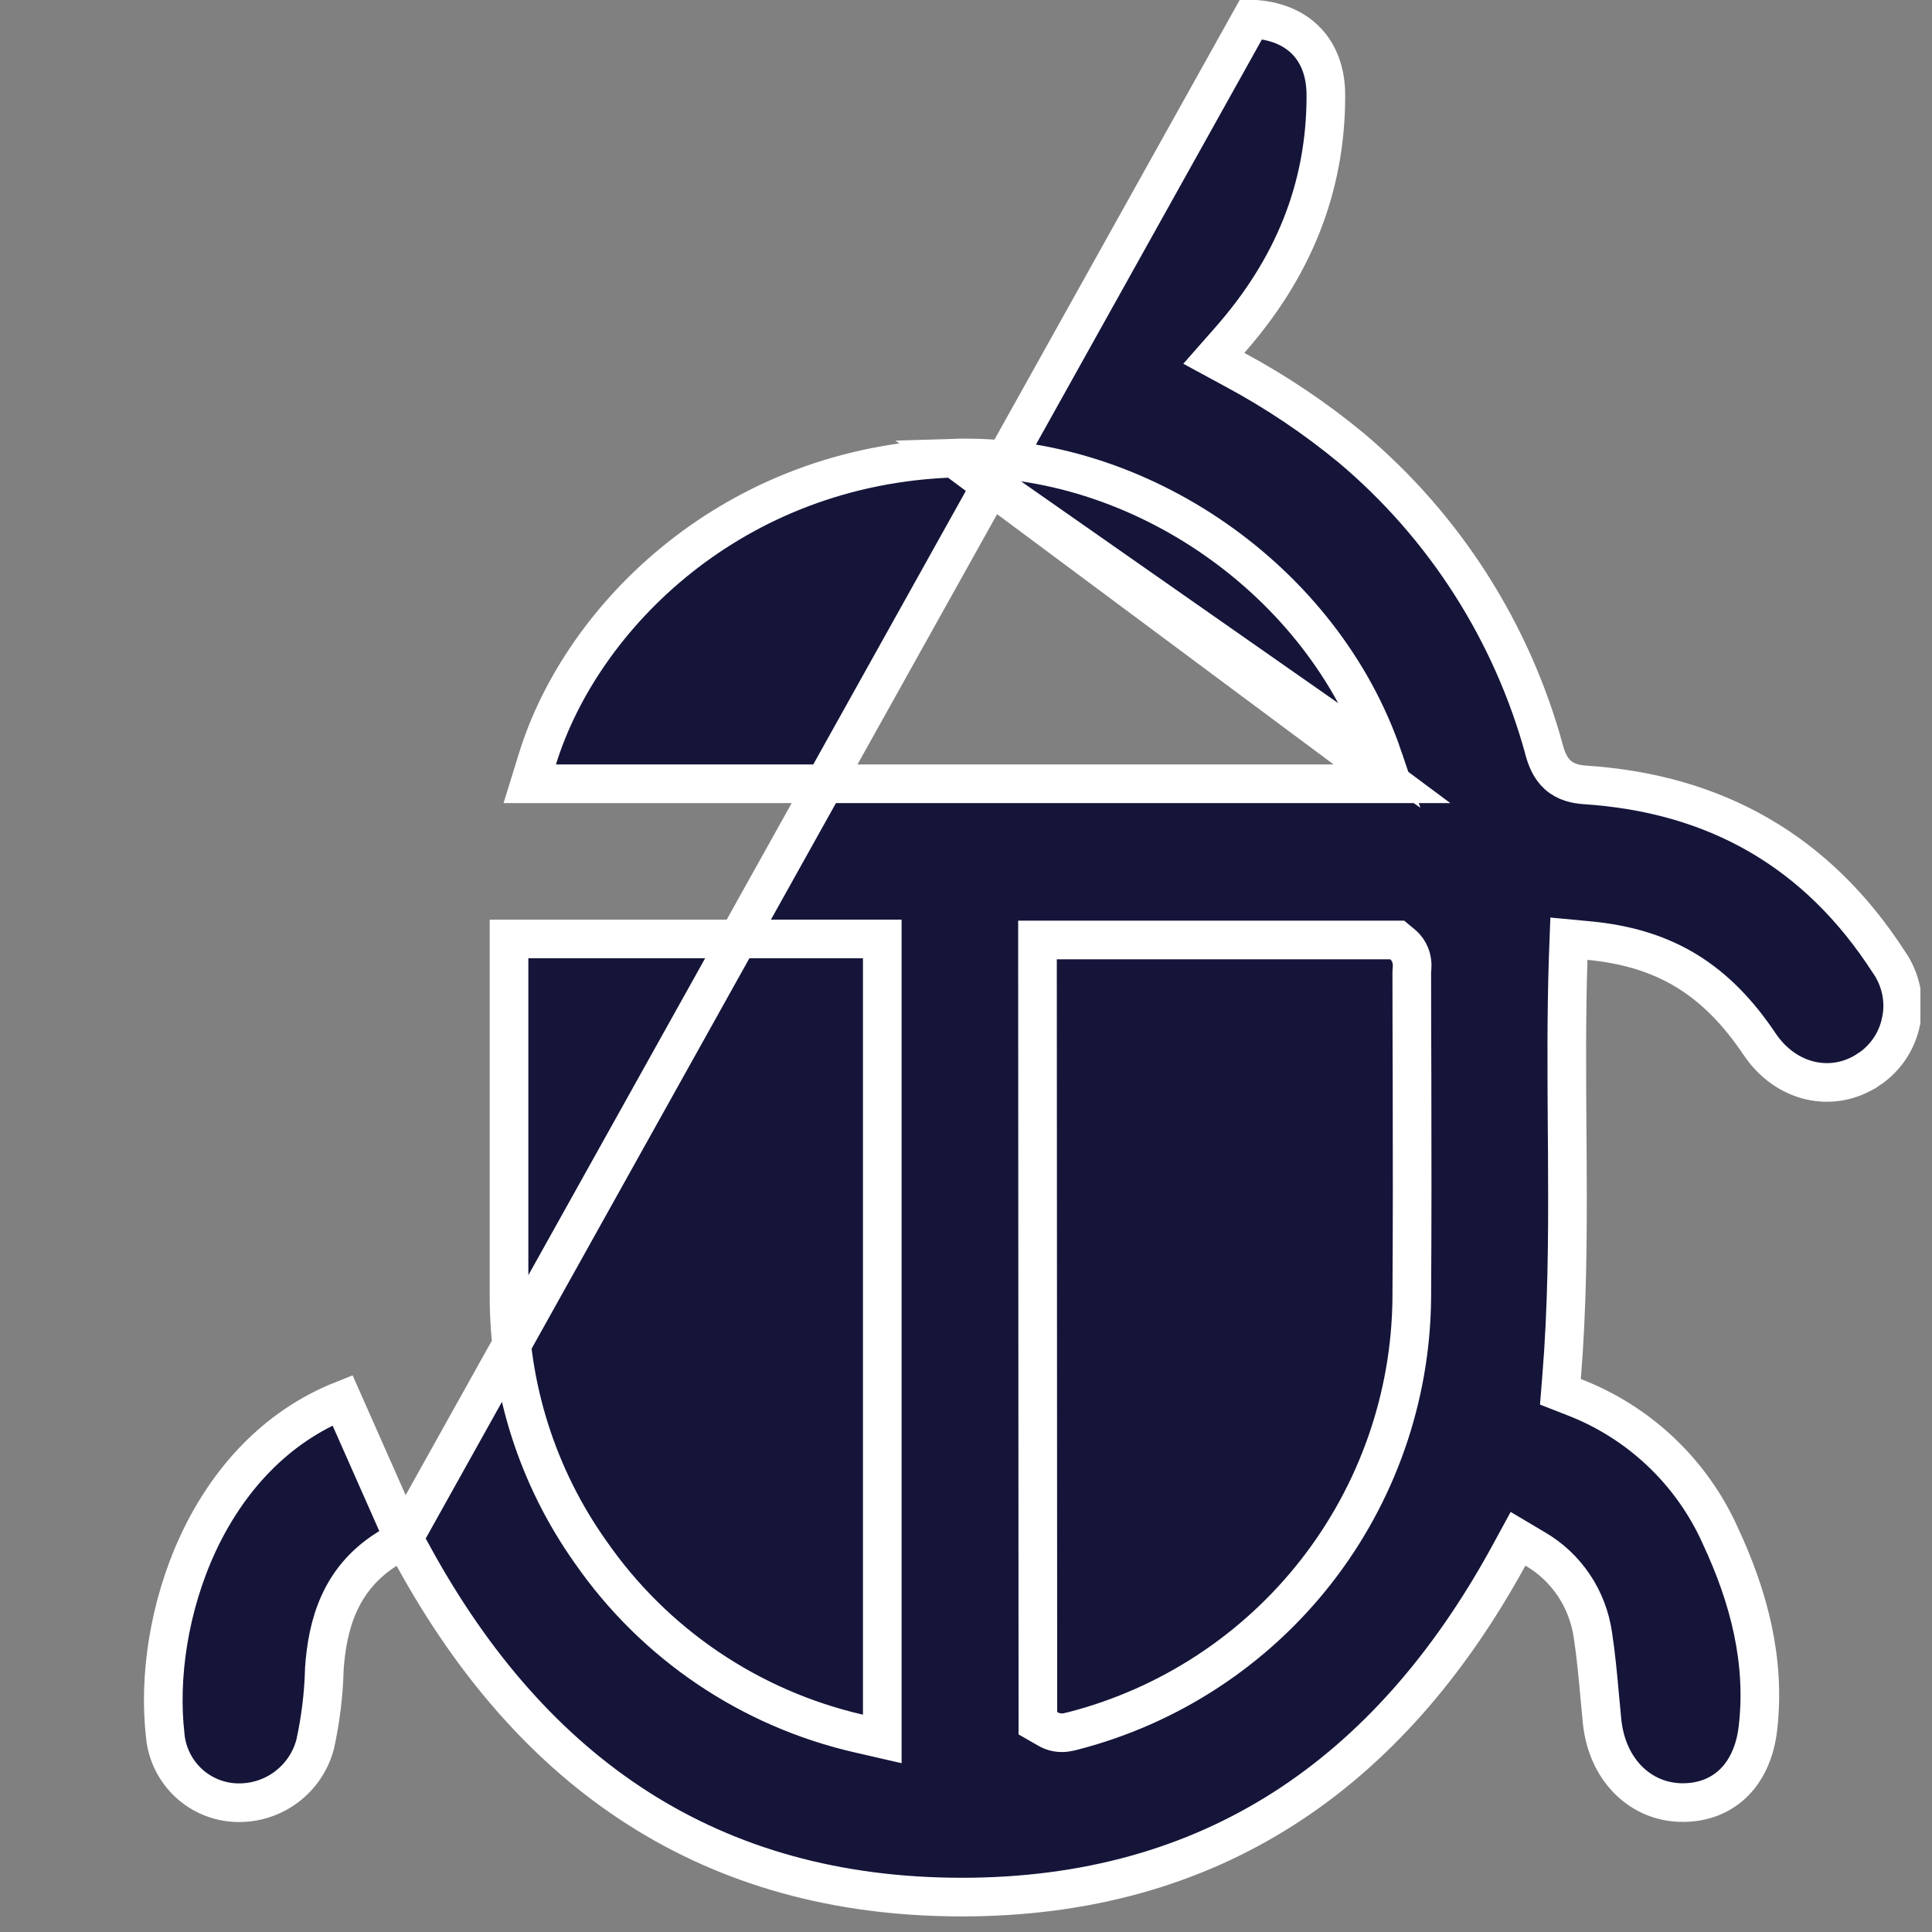 <svg width="15" height="15" viewBox="0 0 15 15" fill="none" xmlns="http://www.w3.org/2000/svg">
<rect x="0" y="0" width="15" height="15" fill="#808080" stroke="none"/>
<g clip-path="url(#clip0_357_2212)">
<path d="M3.134 11.944L3.211 12.085C4.14 13.78 5.524 14.727 7.462 14.729C9.4 14.731 10.783 13.779 11.712 12.083L11.786 11.947L11.919 12.026C12.04 12.096 12.142 12.193 12.22 12.309C12.297 12.424 12.347 12.556 12.367 12.693C12.391 12.85 12.406 13.012 12.42 13.168C12.426 13.233 12.432 13.297 12.438 13.359L12.438 13.36C12.476 13.743 12.736 13.987 13.048 13.995C13.212 13.999 13.349 13.946 13.45 13.852C13.552 13.757 13.627 13.611 13.649 13.414L13.649 13.414C13.708 12.899 13.581 12.403 13.357 11.925L13.356 11.922L13.356 11.922C13.134 11.428 12.725 11.041 12.22 10.847L12.115 10.806L12.124 10.694C12.168 10.156 12.172 9.618 12.169 9.076C12.169 8.97 12.168 8.863 12.167 8.756C12.164 8.321 12.161 7.884 12.175 7.448L12.181 7.288L12.34 7.303C12.628 7.331 12.875 7.404 13.095 7.538C13.314 7.672 13.496 7.86 13.661 8.106C13.868 8.414 14.23 8.488 14.504 8.306L14.505 8.306C14.571 8.263 14.628 8.206 14.672 8.141C14.716 8.075 14.746 8.001 14.761 7.923C14.777 7.846 14.776 7.766 14.76 7.688C14.743 7.611 14.712 7.537 14.667 7.472L14.664 7.468L14.664 7.468C14.111 6.611 13.323 6.161 12.307 6.094L12.307 6.094C12.237 6.089 12.159 6.074 12.095 6.017C12.034 5.962 12.008 5.889 11.991 5.831L11.991 5.829L11.991 5.829C11.741 4.91 11.217 4.088 10.488 3.475C10.209 3.245 9.908 3.043 9.59 2.872L9.424 2.782L9.549 2.64C10.036 2.086 10.294 1.464 10.294 0.744V0.744C10.295 0.557 10.236 0.414 10.141 0.317C10.046 0.219 9.903 0.155 9.714 0.148L3.134 11.944ZM3.134 11.944L2.998 12.031C2.639 12.261 2.542 12.612 2.518 12.957L2.518 12.957L2.518 12.963C2.513 13.156 2.489 13.349 2.448 13.538C2.414 13.672 2.335 13.79 2.225 13.873C2.114 13.957 1.977 14 1.839 13.996L1.838 13.996C1.698 13.992 1.565 13.937 1.463 13.842C1.361 13.746 1.297 13.617 1.283 13.478L1.283 13.478L1.283 13.475C1.231 13.025 1.31 12.475 1.537 11.985C1.764 11.497 2.135 11.079 2.659 10.871L3.134 11.944ZM3.952 10.054C3.95 10.77 4.172 11.468 4.586 12.051C5.08 12.763 5.822 13.265 6.667 13.459L6.85 13.501V13.313V7.44V7.29H6.7H4.102H3.952V7.44V7.445V7.45V7.455V7.461V7.466V7.471V7.476V7.481V7.486V7.492V7.497V7.502V7.507V7.512V7.517V7.523V7.528V7.533V7.538V7.543V7.548V7.553V7.559V7.564V7.569V7.574V7.579V7.584V7.59V7.595V7.6V7.605V7.61V7.615V7.621V7.626V7.631V7.636V7.641V7.646V7.651V7.657V7.662V7.667V7.672V7.677V7.682V7.688V7.693V7.698V7.703V7.708V7.713V7.718V7.724V7.729V7.734V7.739V7.744V7.749V7.755V7.76V7.765V7.77V7.775V7.78V7.785V7.791V7.796V7.801V7.806V7.811V7.816V7.821V7.827V7.832V7.837V7.842V7.847V7.852V7.857V7.863V7.868V7.873V7.878V7.883V7.888V7.893V7.899V7.904V7.909V7.914V7.919V7.924V7.929V7.935V7.94V7.945V7.95V7.955V7.96V7.965V7.971V7.976V7.981V7.986V7.991V7.996V8.001V8.006V8.012V8.017V8.022V8.027V8.032V8.037V8.042V8.048V8.053V8.058V8.063V8.068V8.073V8.078V8.084V8.089V8.094V8.099V8.104V8.109V8.114V8.119V8.125V8.13V8.135V8.14V8.145V8.15V8.155V8.16V8.166V8.171V8.176V8.181V8.186V8.191V8.196V8.201V8.207V8.212V8.217V8.222V8.227V8.232V8.237V8.242V8.248V8.253V8.258V8.263V8.268V8.273V8.278V8.283V8.289V8.294V8.299V8.304V8.309V8.314V8.319V8.324V8.33V8.335V8.34V8.345V8.35V8.355V8.36V8.365V8.371V8.376V8.381V8.386V8.391V8.396V8.401V8.406V8.411V8.417V8.422V8.427V8.432V8.437V8.442V8.447V8.452V8.458V8.463V8.468V8.473V8.478V8.483V8.488V8.493V8.498V8.504V8.509V8.514V8.519V8.524V8.529V8.534V8.539V8.544V8.55V8.555V8.56V8.565V8.57V8.575V8.58V8.585V8.59V8.596V8.601V8.606V8.611V8.616V8.621V8.626V8.631V8.636V8.642V8.647V8.652V8.657V8.662V8.667V8.672V8.677V8.682V8.687V8.693V8.698V8.703V8.708V8.713V8.718V8.723V8.728V8.733V8.739V8.744V8.749V8.754V8.759V8.764V8.769V8.774V8.779V8.784V8.79V8.795V8.8V8.805V8.81V8.815V8.82V8.825V8.83V8.835V8.841V8.846V8.851V8.856V8.861V8.866V8.871V8.876V8.881V8.886V8.892V8.897V8.902V8.907V8.912V8.917V8.922V8.927V8.932V8.937V8.942V8.948V8.953V8.958V8.963V8.968V8.973V8.978V8.983V8.988V8.993V8.998V9.004V9.009V9.014V9.019V9.024V9.029V9.034V9.039V9.044V9.049V9.055V9.06V9.065V9.07V9.075V9.08V9.085V9.09V9.095V9.1V9.105V9.11V9.116V9.121V9.126V9.131V9.136V9.141V9.146V9.151V9.156V9.161V9.166V9.172V9.177V9.182V9.187V9.192V9.197V9.202V9.207V9.212V9.217V9.222V9.227V9.233V9.238V9.243V9.248V9.253V9.258V9.263V9.268V9.273V9.278V9.283V9.288V9.294V9.299V9.304V9.309V9.314V9.319V9.324V9.329V9.334V9.339V9.344V9.349V9.355V9.36V9.365V9.37V9.375V9.38V9.385V9.39V9.395V9.4V9.405V9.41V9.415V9.421V9.426V9.431V9.436V9.441V9.446V9.451V9.456V9.461V9.466V9.471V9.476V9.481V9.487V9.492V9.497V9.502V9.507V9.512V9.517V9.522V9.527V9.532V9.537V9.542V9.547V9.553V9.558V9.563V9.568V9.573V9.578V9.583V9.588V9.593V9.598V9.603V9.608V9.613V9.618V9.624V9.629V9.634V9.639V9.644V9.649V9.654V9.659V9.664V9.669V9.674V9.679V9.684V9.689V9.695V9.7V9.705V9.71V9.715V9.72V9.725V9.73V9.735V9.74V9.745V9.75V9.755V9.76V9.765V9.771V9.776V9.781V9.786V9.791V9.796V9.801V9.806V9.811V9.816V9.821V9.826V9.831V9.836V9.841V9.847V9.852V9.857V9.862V9.867V9.872V9.877V9.882V9.887V9.892V9.897V9.902V9.907V9.912V9.917V9.922V9.928V9.933V9.938V9.943V9.948V9.953V9.958V9.963V9.968V9.973V9.978V9.983V9.988V9.993V9.998V10.004V10.008V10.014V10.019V10.024V10.029V10.034V10.039V10.044V10.049V10.054ZM3.952 10.054C3.952 10.054 3.952 10.054 3.952 10.054L4.101 10.054H3.952V10.054ZM10.807 6.085H10.598H4.317H4.113L4.173 5.891C4.516 4.782 5.695 3.611 7.408 3.557L10.807 6.085ZM10.807 6.085L10.74 5.887M10.807 6.085L10.74 5.887M10.74 5.887C10.273 4.501 8.835 3.513 7.408 3.557L10.74 5.887ZM8.058 13.293L8.058 13.379L8.133 13.422C8.183 13.452 8.233 13.456 8.273 13.451C8.29 13.449 8.305 13.445 8.312 13.443L8.321 13.441C8.322 13.441 8.322 13.441 8.322 13.441L8.322 13.441L8.334 13.438C9.08 13.245 9.742 12.811 10.217 12.204C10.692 11.597 10.954 10.85 10.961 10.079L10.961 10.078C10.965 9.515 10.964 8.951 10.963 8.387C10.962 8.106 10.961 7.825 10.961 7.544L10.961 7.544C10.961 7.544 10.961 7.543 10.962 7.533L10.962 7.532C10.963 7.524 10.964 7.507 10.964 7.488C10.962 7.445 10.948 7.382 10.89 7.333L10.848 7.298H10.793H8.205H8.055L8.055 7.448L8.058 13.293Z" fill="#15153A" stroke="white" stroke-width="0.3"/>
</g>
<defs>
<clipPath id="clip0_357_2212">
<rect width="14.91" height="14.882" fill="white"/>
</clipPath>
</defs>
</svg>
